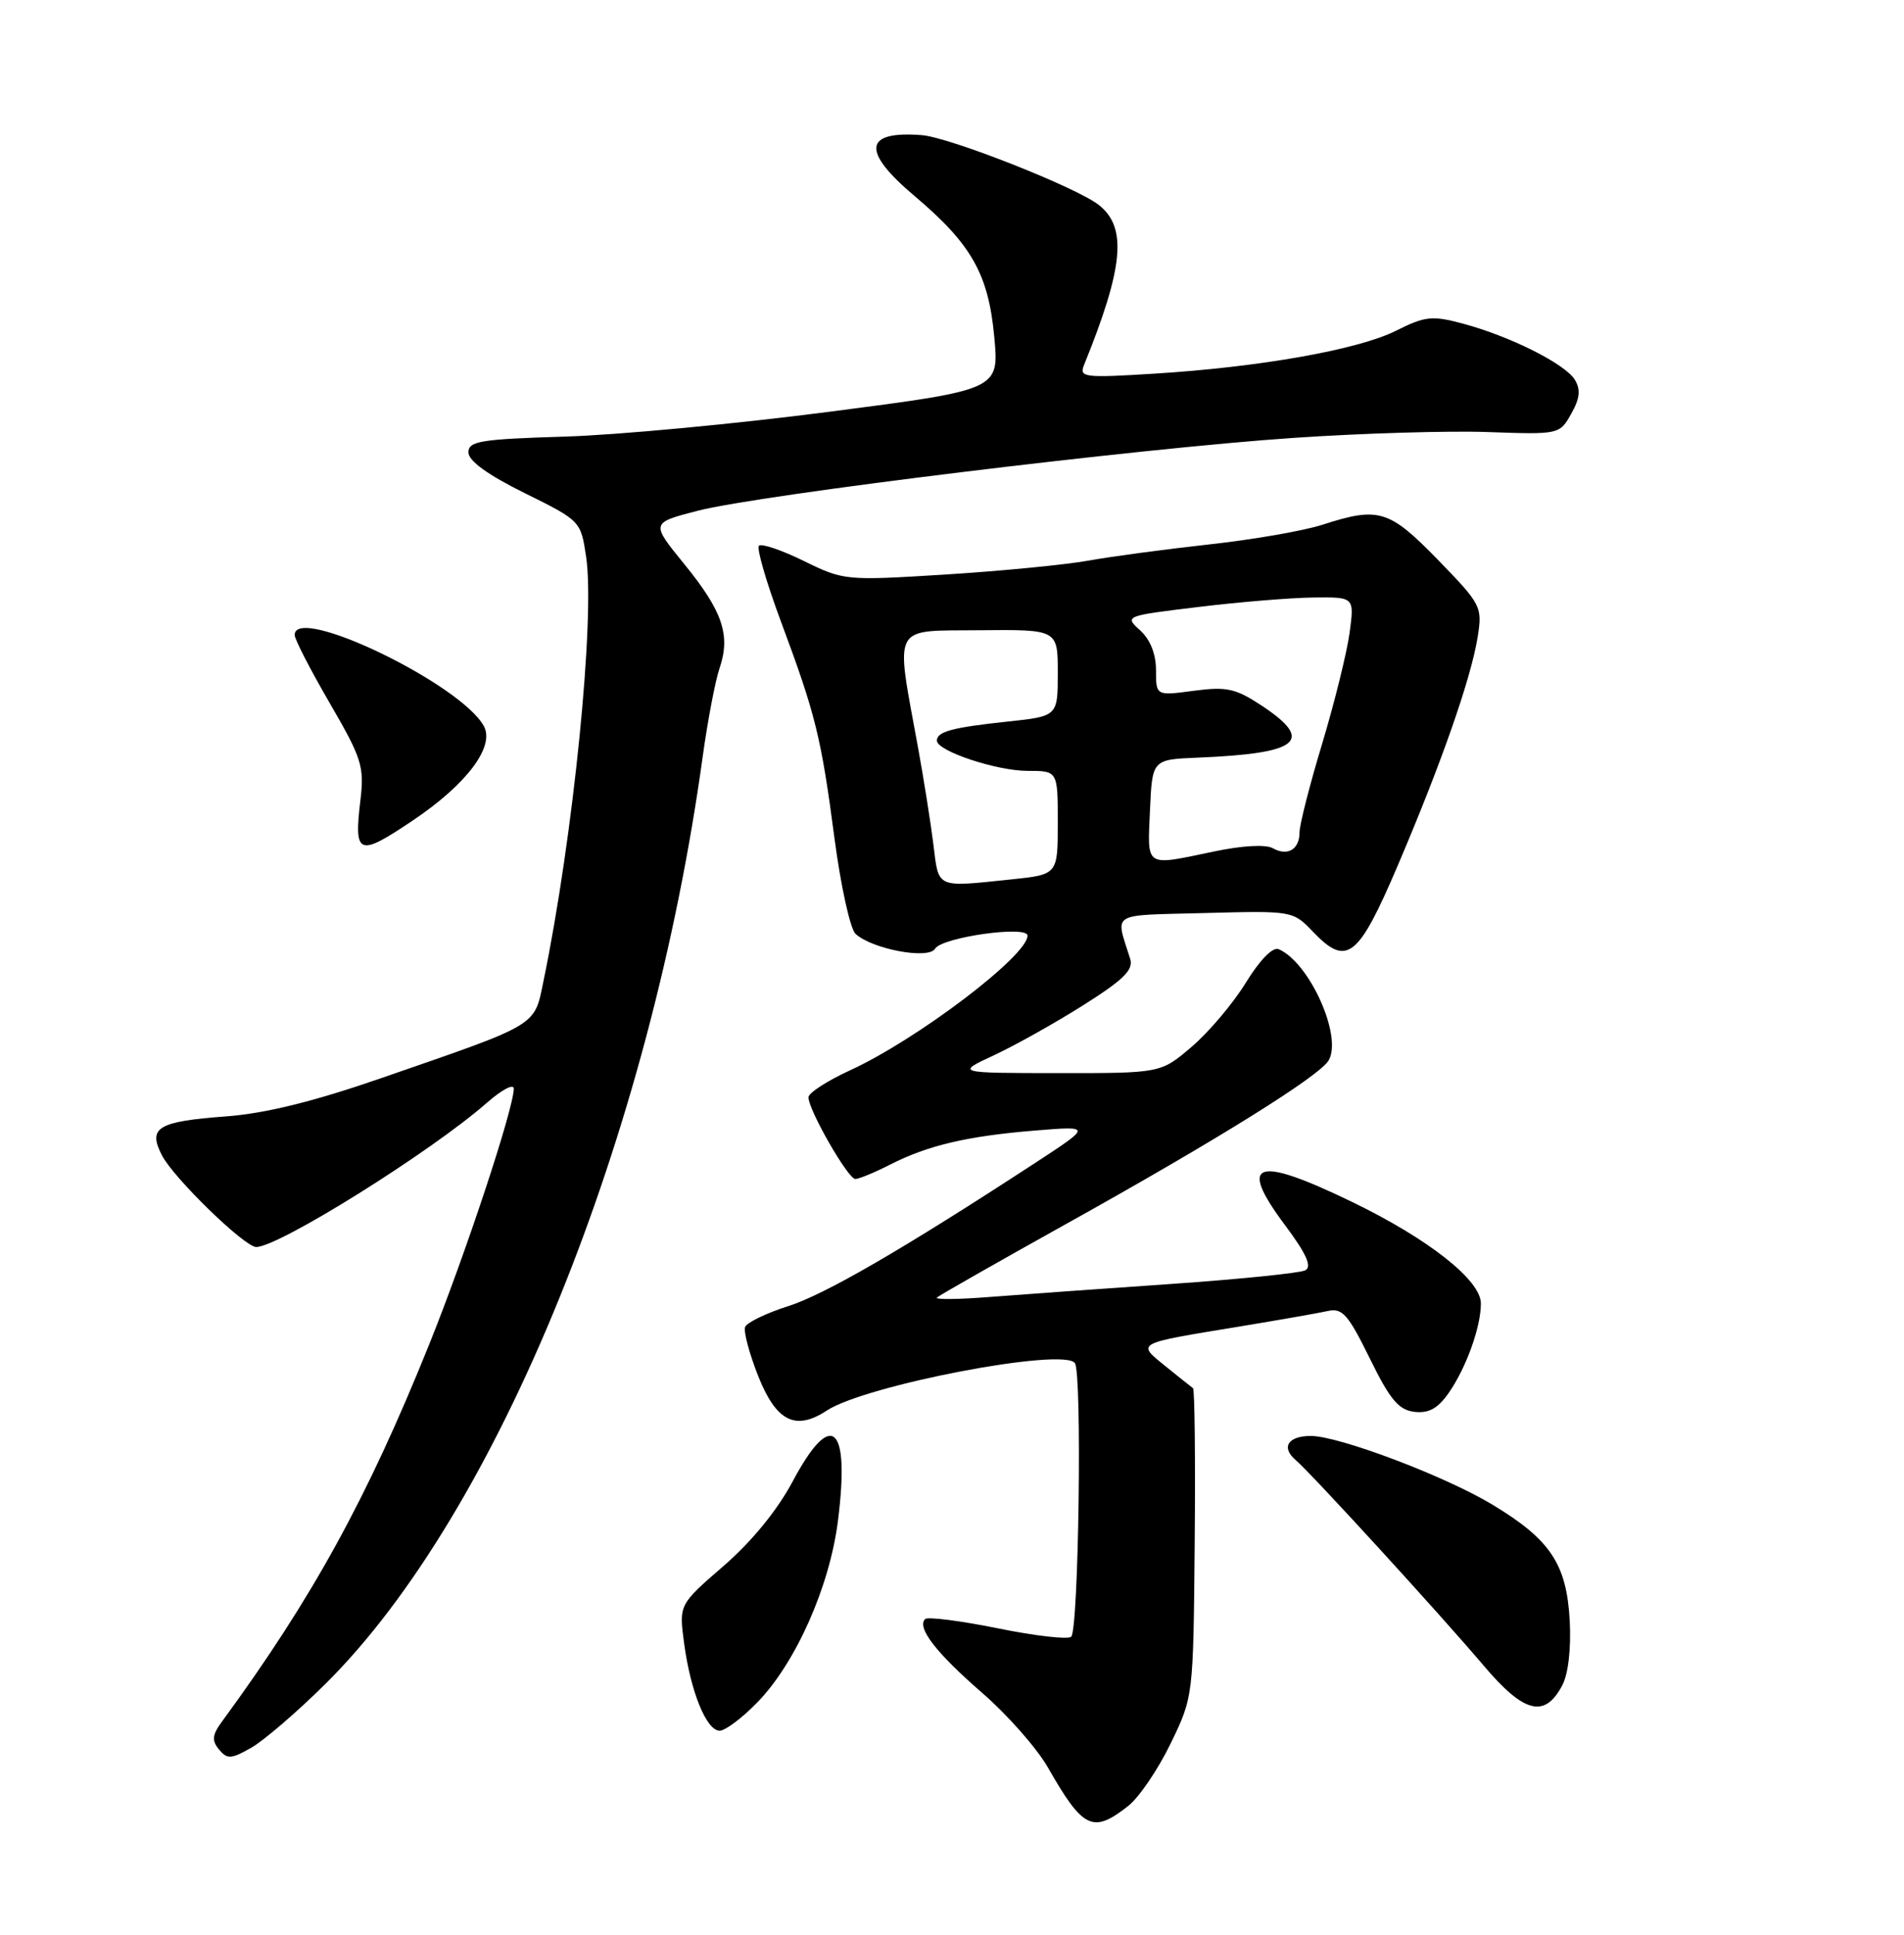 <?xml version="1.0" encoding="UTF-8" standalone="no"?>
<!DOCTYPE svg PUBLIC "-//W3C//DTD SVG 1.1//EN" "http://www.w3.org/Graphics/SVG/1.1/DTD/svg11.dtd" >
<svg xmlns="http://www.w3.org/2000/svg" xmlns:xlink="http://www.w3.org/1999/xlink" version="1.1" viewBox="0 0 252 256">
 <g >
 <path fill="currentColor"
d=" M 149.32 238.96 C 150.75 237.84 153.27 234.13 154.93 230.71 C 157.94 224.50 157.94 224.50 158.12 204.23 C 158.22 193.08 158.12 183.84 157.90 183.68 C 157.68 183.53 156.04 182.21 154.25 180.77 C 150.42 177.66 150.16 177.80 164.00 175.53 C 169.22 174.67 174.51 173.74 175.73 173.47 C 177.66 173.04 178.42 173.89 181.29 179.73 C 183.97 185.20 185.11 186.56 187.20 186.81 C 189.10 187.03 190.30 186.37 191.74 184.31 C 194.06 180.98 196.00 175.58 196.00 172.47 C 196.00 169.39 189.06 163.92 178.90 159.01 C 166.16 152.85 163.78 153.67 170.04 162.06 C 172.90 165.89 173.67 167.59 172.77 168.08 C 172.07 168.45 164.07 169.26 155.00 169.89 C 145.93 170.51 135.12 171.29 131.00 171.61 C 126.88 171.94 123.72 171.97 124.00 171.69 C 124.28 171.42 131.93 167.06 141.00 162.01 C 161.09 150.83 174.71 142.35 175.87 140.28 C 177.68 137.04 173.29 127.33 169.23 125.59 C 168.46 125.26 166.74 127.02 164.90 130.01 C 163.22 132.75 160.00 136.56 157.74 138.49 C 153.64 142.00 153.64 142.00 140.07 141.99 C 126.50 141.98 126.50 141.98 131.57 139.62 C 134.36 138.32 139.68 135.34 143.40 132.99 C 148.73 129.62 150.04 128.33 149.58 126.86 C 147.62 120.58 146.69 121.15 159.46 120.81 C 171.08 120.50 171.12 120.51 173.78 123.29 C 178.26 127.97 179.76 126.79 185.01 114.49 C 190.76 101.02 194.69 89.79 195.57 84.30 C 196.21 80.28 196.06 79.99 190.32 74.08 C 183.84 67.43 182.50 67.02 175.00 69.44 C 172.53 70.24 165.78 71.41 160.00 72.04 C 154.22 72.68 147.03 73.64 144.00 74.19 C 140.97 74.73 132.48 75.56 125.12 76.02 C 111.91 76.84 111.68 76.82 106.40 74.23 C 103.46 72.79 100.78 71.88 100.45 72.21 C 100.12 72.55 101.42 77.02 103.33 82.16 C 107.95 94.55 108.68 97.50 110.45 110.95 C 111.28 117.24 112.53 122.91 113.23 123.56 C 115.43 125.59 122.90 126.99 123.76 125.53 C 124.65 124.01 136.00 122.41 136.00 123.80 C 136.00 126.47 121.36 137.57 112.47 141.64 C 109.46 143.02 107.00 144.62 107.00 145.19 C 107.00 146.87 112.24 156.00 113.20 156.00 C 113.68 156.00 115.75 155.15 117.80 154.10 C 122.80 151.55 128.04 150.32 137.00 149.59 C 144.50 148.98 144.50 148.98 137.00 153.88 C 119.53 165.28 109.19 171.28 104.28 172.84 C 101.41 173.75 98.86 174.99 98.62 175.58 C 98.39 176.17 99.17 179.10 100.35 182.08 C 102.74 188.09 105.28 189.36 109.43 186.64 C 114.58 183.26 140.83 178.25 142.27 180.37 C 143.23 181.78 142.77 215.57 141.78 216.56 C 141.38 216.96 137.00 216.46 132.05 215.45 C 127.09 214.45 122.77 213.90 122.44 214.23 C 121.31 215.36 123.93 218.74 130.00 224.00 C 133.33 226.89 137.25 231.33 138.70 233.88 C 143.36 242.03 144.64 242.64 149.32 238.96 Z  M 43.10 222.78 C 65.87 200.19 86.08 150.47 93.02 100.00 C 93.67 95.33 94.66 90.11 95.24 88.40 C 96.72 84.04 95.64 80.86 90.55 74.62 C 86.13 69.19 86.13 69.19 92.31 67.59 C 100.56 65.46 150.78 59.32 171.20 57.94 C 180.17 57.33 191.75 56.98 196.95 57.17 C 206.35 57.50 206.41 57.49 207.95 54.76 C 209.10 52.72 209.23 51.57 208.44 50.26 C 207.16 48.15 199.88 44.50 193.62 42.82 C 189.54 41.73 188.64 41.82 184.75 43.77 C 179.73 46.28 166.68 48.59 152.63 49.45 C 143.44 50.02 142.81 49.93 143.48 48.28 C 148.72 35.35 149.21 30.09 145.43 27.12 C 142.45 24.78 125.68 18.17 122.00 17.88 C 114.30 17.29 113.99 19.99 121.06 25.95 C 128.57 32.29 130.82 36.26 131.59 44.54 C 132.25 51.57 132.25 51.57 109.87 54.47 C 97.57 56.07 81.76 57.56 74.75 57.77 C 63.57 58.11 62.00 58.37 62.00 59.86 C 62.00 60.98 64.54 62.82 69.43 65.24 C 76.82 68.89 76.87 68.95 77.57 73.63 C 78.79 81.72 75.88 110.72 71.94 129.77 C 70.68 135.87 71.48 135.38 50.50 142.64 C 41.55 145.74 35.16 147.32 30.00 147.71 C 20.84 148.39 19.53 149.19 21.44 152.88 C 22.99 155.89 32.37 165.00 33.91 165.00 C 36.90 165.00 57.06 152.40 64.46 145.90 C 66.41 144.19 68.00 143.35 68.00 144.04 C 68.00 146.65 61.59 166.03 56.76 178.00 C 48.57 198.32 41.31 211.51 29.41 227.75 C 28.08 229.56 28.00 230.29 28.99 231.49 C 30.08 232.80 30.59 232.77 33.28 231.24 C 34.95 230.28 39.37 226.48 43.10 222.78 Z  M 100.24 225.25 C 105.33 220.02 109.82 209.90 110.91 201.20 C 112.51 188.45 110.06 186.35 104.90 196.04 C 102.87 199.84 99.49 203.98 95.77 207.20 C 89.86 212.32 89.86 212.32 90.54 217.41 C 91.40 223.84 93.50 229.00 95.25 229.00 C 95.99 229.00 98.24 227.31 100.24 225.25 Z  M 206.77 223.00 C 207.57 221.48 207.95 218.13 207.76 214.46 C 207.35 206.94 205.20 203.71 197.51 199.08 C 191.26 195.31 177.21 190.00 173.49 190.00 C 170.46 190.00 169.52 191.51 171.49 193.19 C 173.62 195.02 190.49 213.46 196.36 220.38 C 201.72 226.71 204.45 227.39 206.77 223.00 Z  M 54.70 108.52 C 61.77 103.76 65.50 98.80 64.05 96.10 C 61.08 90.54 39.00 79.89 39.00 84.02 C 39.00 84.59 41.09 88.64 43.64 93.03 C 47.90 100.37 48.23 101.40 47.70 105.90 C 46.83 113.20 47.42 113.42 54.70 108.52 Z  M 123.54 111.75 C 123.18 108.86 122.27 103.12 121.52 99.00 C 118.48 82.34 117.87 83.51 129.63 83.39 C 140.00 83.29 140.00 83.29 140.00 89.03 C 140.00 94.77 140.00 94.77 133.33 95.48 C 126.01 96.26 124.00 96.81 124.00 98.00 C 124.00 99.37 131.89 102.00 136.02 102.00 C 140.00 102.00 140.00 102.00 140.00 108.86 C 140.00 115.72 140.00 115.72 133.85 116.36 C 123.80 117.41 124.26 117.61 123.54 111.75 Z  M 152.20 107.25 C 152.50 100.50 152.50 100.50 158.50 100.25 C 171.99 99.70 174.04 98.04 167.01 93.38 C 163.52 91.08 162.37 90.83 158.01 91.40 C 153.00 92.07 153.00 92.07 153.00 88.69 C 153.00 86.52 152.24 84.63 150.90 83.41 C 148.81 81.51 148.86 81.49 158.65 80.31 C 164.07 79.65 170.92 79.09 173.88 79.06 C 179.26 79.00 179.26 79.00 178.62 83.75 C 178.26 86.36 176.63 92.96 174.99 98.41 C 173.34 103.86 172.00 109.13 172.00 110.10 C 172.00 112.40 170.43 113.34 168.45 112.23 C 167.52 111.71 164.42 111.88 160.70 112.66 C 151.42 114.60 151.87 114.89 152.20 107.25 Z "/>
</g>
</svg>